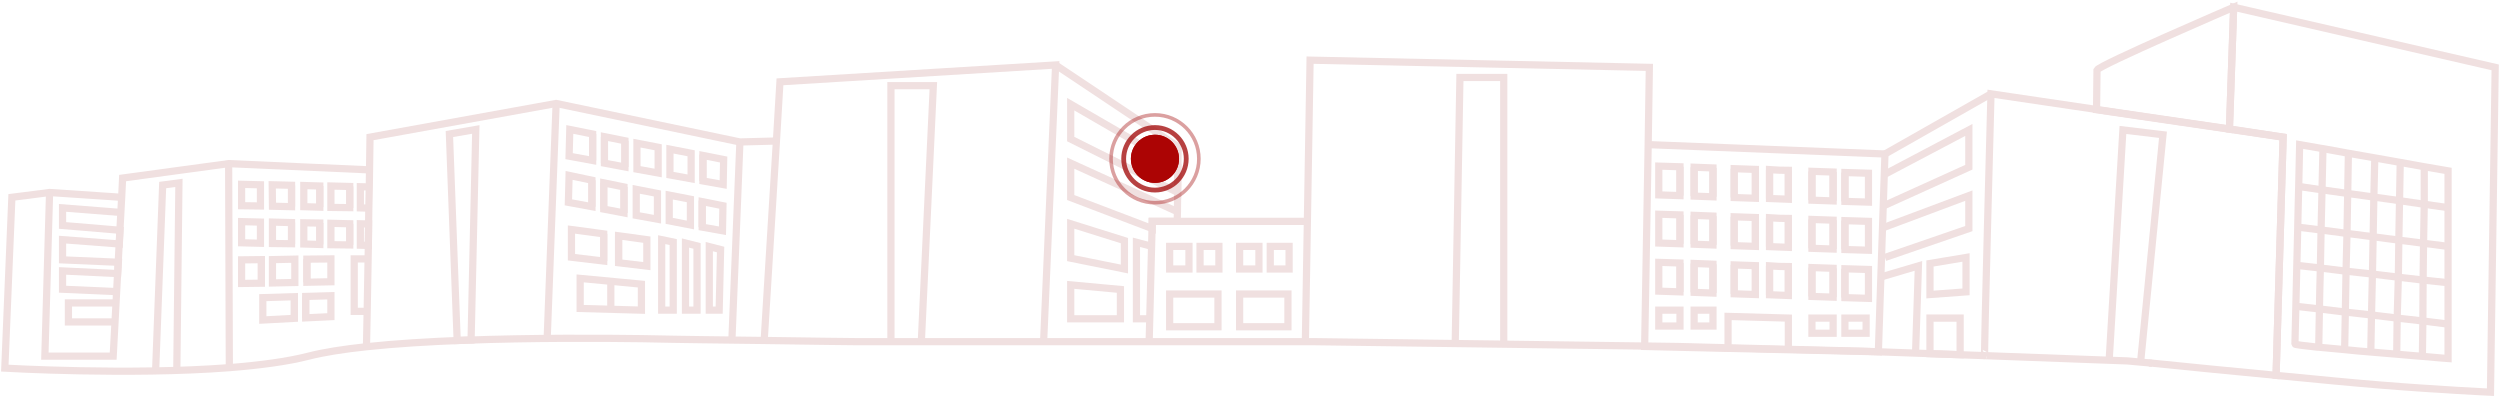 <svg width="1039" height="165" viewBox="0 0 1039 165" fill="none" xmlns="http://www.w3.org/2000/svg">
<path d="M894.332 151C893.843 151 893.451 150.9 893.06 150.9" stroke="#F0E0E0" stroke-width="3" stroke-miterlimit="10"/>
<path d="M824.81 147.8L780.649 146.2L775.557 146L697.222 144L683.514 143.8H682.241L546.428 142C546.428 142 545.057 142 542.511 142C532.915 142 507.064 142 477.591 142C463.295 142 448.215 142 433.723 142C393.087 142 356.857 142 356.465 142C355.976 142 336.686 141.8 317.592 141.5C298.693 141.3 280.089 141 280.089 141C280.089 141 200.677 138.9 152.305 144.1C142.807 145.1 134.582 146.4 128.315 148C119.404 150.3 107.85 151.8 95.316 152.8C53.897 156 2 153 2 153L4.938 82L20.605 80L50.568 82H50.959" stroke="#F0E0E0" stroke-width="3" stroke-miterlimit="10"/>
<path d="M684.982 60.1L783.391 64L780.649 146.2L683.514 144L684.982 60.1ZM684.982 60.1L685.472 28L544.469 25L542.511 142" stroke="#F0E0E0" stroke-width="3" stroke-miterlimit="10"/>
<path d="M477.591 142L478.864 92H542.511" stroke="#F0E0E0" stroke-width="3" stroke-miterlimit="10"/>
<path d="M433.724 142L438.718 27L324.153 34L322.685 58.6L317.593 141.5" stroke="#F0E0E0" stroke-width="3" stroke-miterlimit="10"/>
<path d="M489.342 88L444.985 67.8V82.1L478.864 95V92H489.244L489.342 88ZM489.342 88V87L489.44 80V78L489.538 69.1L489.635 61L438.718 27" stroke="#F0E0E0" stroke-width="3" stroke-miterlimit="10"/>
<path d="M152.305 144.1L152.598 129.4L152.99 107.6L153.088 102L153.186 93.1L153.284 86.5L153.48 77.7L153.578 70.6L153.773 57L231.129 43L307.506 59L322.683 58.6" stroke="#F0E0E0" stroke-width="3" stroke-miterlimit="10"/>
<path d="M227.409 140.6L231.13 43" stroke="#F0E0E0" stroke-width="3" stroke-miterlimit="10"/>
<path d="M307.507 59L304.178 141.3" stroke="#F0E0E0" stroke-width="3" stroke-miterlimit="10"/>
<path d="M20.604 80L18.645 148H47.042L50.567 82L50.959 74L95.022 68L153.577 70.6" stroke="#F0E0E0" stroke-width="3" stroke-miterlimit="10"/>
<path d="M95.316 152.8L95.022 68" stroke="#F0E0E0" stroke-width="3" stroke-miterlimit="10"/>
<path d="M827.454 39L783.391 64" stroke="#F0E0E0" stroke-width="3" stroke-miterlimit="10"/>
<path d="M1017.42 71V149C1017.42 149 1013.11 148.7 1006.74 148.1C1003.61 147.9 999.889 147.5 996.07 147.2C992.643 146.9 989.02 146.6 985.299 146.3C981.578 146 977.955 145.7 974.43 145.3C970.514 144.9 966.793 144.6 963.659 144.3C963.463 144.3 963.366 144.3 963.268 144.3C957.588 143.7 953.77 143.2 953.77 143C953.77 142.7 953.965 136.4 954.161 127.3V127.2C954.259 122.2 954.455 116.4 954.553 110.4C954.651 105.2 954.847 99.8 954.945 94.5C954.945 94.3 954.945 94.1 954.945 93.9C955.042 88.1 955.238 82.5 955.336 77.6C955.532 67.4 955.728 60.1 955.728 60.1L965.422 61.8H965.618L975.997 63.7L986.866 65.6L997.539 67.5L1007.53 69.3L1017.42 71Z" stroke="#F0E0E0" stroke-width="3" stroke-miterlimit="10"/>
<path d="M997.539 67.5L997.245 83.4L996.952 99.8L996.756 115.2L996.266 132.2L996.07 147.3" stroke="#F0E0E0" stroke-width="3" stroke-miterlimit="10"/>
<path d="M985.299 146.4L985.593 130.9L985.984 113.9L986.278 98.4L986.572 81.9L986.964 65.6" stroke="#F0E0E0" stroke-width="3" stroke-miterlimit="10"/>
<path d="M1006.74 148.1L1006.94 133.4L1007.04 116.4L1007.23 101.1L1007.52 84.9V69.3" stroke="#F0E0E0" stroke-width="3" stroke-miterlimit="10"/>
<path d="M975.997 63.6L975.704 80.4L975.41 97L975.018 112.7L974.724 129.7L974.431 145.4" stroke="#F0E0E0" stroke-width="3" stroke-miterlimit="10"/>
<path d="M963.659 144.4C963.757 140.7 963.855 135.1 963.953 128.5C964.051 123.3 964.149 117.5 964.345 111.5C964.442 106.3 964.54 100.9 964.638 95.7C964.736 89.8 964.932 84.1 965.03 78.9C965.226 71.9 965.324 65.9 965.422 61.8" stroke="#F0E0E0" stroke-width="3" stroke-miterlimit="10"/>
<path d="M954.945 94.4L964.737 95.6L975.41 97L986.279 98.4L996.952 99.8L1007.23 101.1L1017.42 102.4" stroke="#F0E0E0" stroke-width="3" stroke-miterlimit="10"/>
<path d="M1017.42 86.3L1007.53 84.9L997.245 83.4L986.572 81.9L975.703 80.4L965.03 78.9L955.336 77.5" stroke="#F0E0E0" stroke-width="3" stroke-miterlimit="10"/>
<path d="M1017.42 134.7L1006.94 133.4L996.265 132.2L985.592 130.9L974.723 129.7L963.952 128.4L954.16 127.3" stroke="#F0E0E0" stroke-width="3" stroke-miterlimit="10"/>
<path d="M1017.42 117.5L1007.04 116.4L996.756 115.2L985.985 113.9L975.018 112.7L964.443 111.4L954.651 110.3" stroke="#F0E0E0" stroke-width="3" stroke-miterlimit="10"/>
<path d="M948.873 57L945.935 156C926.939 154.2 906.964 152.2 895.116 151L894.332 150.9L893.059 150.8L889.632 150.5C886.205 150.2 884.247 150 884.247 150L824.81 147.8C824.516 148 827.454 39 827.454 39L871.321 45.5L899.228 49.6L926.547 53.6L948.873 57Z" stroke="#F0E0E0" stroke-width="3" stroke-miterlimit="10"/>
<path d="M928.311 3L926.548 53.7L899.229 49.7L871.322 45.6L871.518 29.1C872.497 27 928.311 3 928.311 3Z" stroke="#F0E0E0" stroke-width="3" stroke-miterlimit="10"/>
<path d="M876.609 149L882.288 54L895.605 55.6L898.935 56L889.632 150.5" stroke="#F0E0E0" stroke-width="3" stroke-miterlimit="10"/>
<path d="M1037 28L1035.04 163C1035.04 163 1013.5 162 989.02 160C980.011 159.3 963.365 157.7 945.936 156L948.873 57L926.548 53.7L928.31 3L1037 28Z" stroke="#F0E0E0" stroke-width="3" stroke-miterlimit="10"/>
<path d="M698.202 69.3V81.3L689.39 81V69C689.585 69 692.915 69.1 698.202 69.3Z" stroke="#F0E0E0" stroke-width="3" stroke-miterlimit="10"/>
<path d="M704.076 69.5C706.524 69.6 709.168 69.7 711.91 69.8V81.8L704.076 81.5V69.5Z" stroke="#F0E0E0" stroke-width="3" stroke-miterlimit="10"/>
<path d="M729.536 70.4V82.4L720.723 82.1V70.1C723.563 70.2 726.599 70.3 729.536 70.4Z" stroke="#F0E0E0" stroke-width="3" stroke-miterlimit="10"/>
<path d="M743.243 70.8V82.8L735.41 82.5V70.5C738.054 70.7 740.698 70.8 743.243 70.8Z" stroke="#F0E0E0" stroke-width="3" stroke-miterlimit="10"/>
<path d="M761.848 71.5V83.5L753.035 83.2V71.2C756.169 71.3 759.106 71.4 761.848 71.5Z" stroke="#F0E0E0" stroke-width="3" stroke-miterlimit="10"/>
<path d="M776.536 72V84L766.744 83.7V71.7C772.717 71.9 776.536 72 776.536 72Z" stroke="#F0E0E0" stroke-width="3" stroke-miterlimit="10"/>
<path d="M766.744 83.7V71.7" stroke="#F0E0E0" stroke-width="3" stroke-miterlimit="10"/>
<path d="M753.035 83.2V71.2" stroke="#F0E0E0" stroke-width="3" stroke-miterlimit="10"/>
<path d="M761.848 83.5V71.5" stroke="#F0E0E0" stroke-width="3" stroke-miterlimit="10"/>
<path d="M735.41 82.6V70.6" stroke="#F0E0E0" stroke-width="3" stroke-miterlimit="10"/>
<path d="M743.244 82.9V70.8" stroke="#F0E0E0" stroke-width="3" stroke-miterlimit="10"/>
<path d="M720.723 82.1V70.1" stroke="#F0E0E0" stroke-width="3" stroke-miterlimit="10"/>
<path d="M729.536 82.4V70.4" stroke="#F0E0E0" stroke-width="3" stroke-miterlimit="10"/>
<path d="M704.076 69.5C704.076 72.7 704.076 78.3 704.076 81.5" stroke="#F0E0E0" stroke-width="3" stroke-miterlimit="10"/>
<path d="M711.91 81.8V69.8" stroke="#F0E0E0" stroke-width="3" stroke-miterlimit="10"/>
<path d="M698.202 81.3V69.3" stroke="#F0E0E0" stroke-width="3" stroke-miterlimit="10"/>
<path d="M698.202 89.3V101.3L689.39 101V89C689.585 89 692.915 89.1 698.202 89.3Z" stroke="#F0E0E0" stroke-width="3" stroke-miterlimit="10"/>
<path d="M704.076 89.5C706.524 89.6 709.168 89.7 711.91 89.8V101.8L704.076 101.5V89.5Z" stroke="#F0E0E0" stroke-width="3" stroke-miterlimit="10"/>
<path d="M729.536 90.4V102.4L720.723 102.1V90.1C723.563 90.2 726.599 90.3 729.536 90.4Z" stroke="#F0E0E0" stroke-width="3" stroke-miterlimit="10"/>
<path d="M743.243 90.8V102.8L735.41 102.5V90.5C738.054 90.7 740.698 90.8 743.243 90.8Z" stroke="#F0E0E0" stroke-width="3" stroke-miterlimit="10"/>
<path d="M761.848 91.5V103.5L753.035 103.2V91.2C756.169 91.3 759.106 91.4 761.848 91.5Z" stroke="#F0E0E0" stroke-width="3" stroke-miterlimit="10"/>
<path d="M776.536 92V104L766.744 103.7V91.7C772.717 91.9 776.536 92 776.536 92Z" stroke="#F0E0E0" stroke-width="3" stroke-miterlimit="10"/>
<path d="M766.744 103.7V91.7" stroke="#F0E0E0" stroke-width="3" stroke-miterlimit="10"/>
<path d="M753.035 103.2V91.2" stroke="#F0E0E0" stroke-width="3" stroke-miterlimit="10"/>
<path d="M761.848 103.5V91.5" stroke="#F0E0E0" stroke-width="3" stroke-miterlimit="10"/>
<path d="M735.41 102.6V90.6" stroke="#F0E0E0" stroke-width="3" stroke-miterlimit="10"/>
<path d="M743.244 102.9V90.8" stroke="#F0E0E0" stroke-width="3" stroke-miterlimit="10"/>
<path d="M720.723 102.1V90.1" stroke="#F0E0E0" stroke-width="3" stroke-miterlimit="10"/>
<path d="M729.536 102.4V90.4" stroke="#F0E0E0" stroke-width="3" stroke-miterlimit="10"/>
<path d="M704.076 89.5C704.076 92.7 704.076 98.3 704.076 101.5" stroke="#F0E0E0" stroke-width="3" stroke-miterlimit="10"/>
<path d="M711.91 101.8V89.8" stroke="#F0E0E0" stroke-width="3" stroke-miterlimit="10"/>
<path d="M698.202 101.3V89.3" stroke="#F0E0E0" stroke-width="3" stroke-miterlimit="10"/>
<path d="M698.202 109.3V121.3L689.39 121V109C689.585 109 692.915 109.1 698.202 109.3Z" stroke="#F0E0E0" stroke-width="3" stroke-miterlimit="10"/>
<path d="M704.076 109.5C706.524 109.6 709.168 109.7 711.91 109.8V121.8L704.076 121.5V109.5Z" stroke="#F0E0E0" stroke-width="3" stroke-miterlimit="10"/>
<path d="M729.536 110.4V122.4L720.723 122.1V110.1C723.563 110.2 726.599 110.3 729.536 110.4Z" stroke="#F0E0E0" stroke-width="3" stroke-miterlimit="10"/>
<path d="M743.243 110.8V122.8L735.41 122.5V110.5C738.054 110.7 740.698 110.8 743.243 110.8Z" stroke="#F0E0E0" stroke-width="3" stroke-miterlimit="10"/>
<path d="M761.848 111.5V123.5L753.035 123.2V111.2C756.169 111.3 759.106 111.4 761.848 111.5Z" stroke="#F0E0E0" stroke-width="3" stroke-miterlimit="10"/>
<path d="M776.536 112V124L766.744 123.7V111.7C772.717 111.9 776.536 112 776.536 112Z" stroke="#F0E0E0" stroke-width="3" stroke-miterlimit="10"/>
<path d="M766.744 123.7V111.7" stroke="#F0E0E0" stroke-width="3" stroke-miterlimit="10"/>
<path d="M753.035 123.2V111.2" stroke="#F0E0E0" stroke-width="3" stroke-miterlimit="10"/>
<path d="M761.848 123.5V111.5" stroke="#F0E0E0" stroke-width="3" stroke-miterlimit="10"/>
<path d="M735.41 122.6V110.6" stroke="#F0E0E0" stroke-width="3" stroke-miterlimit="10"/>
<path d="M743.244 122.9V110.8" stroke="#F0E0E0" stroke-width="3" stroke-miterlimit="10"/>
<path d="M720.723 122.1V110.1" stroke="#F0E0E0" stroke-width="3" stroke-miterlimit="10"/>
<path d="M729.536 122.4V110.4" stroke="#F0E0E0" stroke-width="3" stroke-miterlimit="10"/>
<path d="M704.076 109.5C704.076 112.7 704.076 118.3 704.076 121.5" stroke="#F0E0E0" stroke-width="3" stroke-miterlimit="10"/>
<path d="M711.91 121.8V109.8" stroke="#F0E0E0" stroke-width="3" stroke-miterlimit="10"/>
<path d="M698.202 121.3V109.3" stroke="#F0E0E0" stroke-width="3" stroke-miterlimit="10"/>
<path d="M197.74 53.8L186.773 55.7L190.004 141.5L195.781 141.3L197.74 53.8Z" stroke="#F0E0E0" stroke-width="3" stroke-miterlimit="10"/>
<path d="M246.307 55.7V66.7L236.516 64.9L236.809 53.8L246.307 55.7Z" stroke="#F0E0E0" stroke-width="3" stroke-miterlimit="10"/>
<path d="M259.723 58.5V69.4L251.204 67.8V56.8L259.723 58.5Z" stroke="#F0E0E0" stroke-width="3" stroke-miterlimit="10"/>
<path d="M273.528 61.2V71.9L264.716 70.3V59.5L273.528 61.2Z" stroke="#F0E0E0" stroke-width="3" stroke-miterlimit="10"/>
<path d="M287.237 63.7V74.3L278.425 72.7V62L287.237 63.7Z" stroke="#F0E0E0" stroke-width="3" stroke-miterlimit="10"/>
<path d="M300.75 66.3L300.554 76.7L292.133 75.2V64.6L300.75 66.3Z" stroke="#F0E0E0" stroke-width="3" stroke-miterlimit="10"/>
<path d="M246.308 66.699V55.699" stroke="#F0E0E0" stroke-width="3" stroke-miterlimit="10"/>
<path d="M251.204 67.8V56.9" stroke="#F0E0E0" stroke-width="3" stroke-miterlimit="10"/>
<path d="M259.723 69.4V58.5" stroke="#F0E0E0" stroke-width="3" stroke-miterlimit="10"/>
<path d="M292.133 64.199V64.599V75.199" stroke="#F0E0E0" stroke-width="3" stroke-miterlimit="10"/>
<path d="M246.013 74.9V85.9L236.221 84.1L236.514 72.9L246.013 74.9Z" stroke="#F0E0E0" stroke-width="3" stroke-miterlimit="10"/>
<path d="M259.33 77.7V88.5L250.909 86.9V76L259.33 77.7Z" stroke="#F0E0E0" stroke-width="3" stroke-miterlimit="10"/>
<path d="M273.234 80.4V91.1L264.421 89.5V78.7L273.234 80.4Z" stroke="#F0E0E0" stroke-width="3" stroke-miterlimit="10"/>
<path d="M286.942 82.801V93.501L278.13 91.801V81.101L286.942 82.801Z" stroke="#F0E0E0" stroke-width="3" stroke-miterlimit="10"/>
<path d="M300.455 85.501L300.259 95.901L291.838 94.401V83.801L300.455 85.501Z" stroke="#F0E0E0" stroke-width="3" stroke-miterlimit="10"/>
<path d="M246.013 85.9V74.9" stroke="#F0E0E0" stroke-width="3" stroke-miterlimit="10"/>
<path d="M250.909 86.9V76" stroke="#F0E0E0" stroke-width="3" stroke-miterlimit="10"/>
<path d="M259.33 88.5V77.7" stroke="#F0E0E0" stroke-width="3" stroke-miterlimit="10"/>
<path d="M291.838 83.301V83.801V94.401" stroke="#F0E0E0" stroke-width="3" stroke-miterlimit="10"/>
<path d="M279.795 100.6V128.9H274.997V99.6L279.795 100.6Z" stroke="#F0E0E0" stroke-width="3" stroke-miterlimit="10"/>
<path d="M284.887 101L289.685 102.2V128.9H284.887V101Z" stroke="#F0E0E0" stroke-width="3" stroke-miterlimit="10"/>
<path d="M299.477 103.7L298.89 128.9H294.777V102.5L299.477 103.7Z" stroke="#F0E0E0" stroke-width="3" stroke-miterlimit="10"/>
<path d="M237.494 95.4L250.909 97.2V108.5L237.494 106.9V95.4Z" stroke="#F0E0E0" stroke-width="3" stroke-miterlimit="10"/>
<path d="M268.828 99.6V110.6L257.078 109.2V98L268.828 99.6Z" stroke="#F0E0E0" stroke-width="3" stroke-miterlimit="10"/>
<path d="M266.575 128.9L241.116 128.2V115.7L266.575 118.1V128.9Z" stroke="#F0E0E0" stroke-width="3" stroke-miterlimit="10"/>
<path d="M250.909 108.5V97.2" stroke="#F0E0E0" stroke-width="3" stroke-miterlimit="10"/>
<path d="M257.078 109.2V98" stroke="#F0E0E0" stroke-width="3" stroke-miterlimit="10"/>
<path d="M253.846 116.9V128.6" stroke="#F0E0E0" stroke-width="3" stroke-miterlimit="10"/>
<path d="M382.903 142L387.897 35.6H370.271V142" stroke="#F0E0E0" stroke-width="3" stroke-miterlimit="10"/>
<path d="M444.984 43.3L489.537 69.1L489.439 80L444.984 57.8V43.3Z" stroke="#F0E0E0" stroke-width="3" stroke-miterlimit="10"/>
<path d="M444.984 93L467.31 100V111.8L444.984 107.3V93Z" stroke="#F0E0E0" stroke-width="3" stroke-miterlimit="10"/>
<path d="M444.984 118.4V132.5H465.645V120.3L444.984 118.4Z" stroke="#F0E0E0" stroke-width="3" stroke-miterlimit="10"/>
<path d="M478.667 102.4L472.303 100.7V132.5H477.59" stroke="#F0E0E0" stroke-width="3" stroke-miterlimit="10"/>
<path d="M506.183 122.2H486.109V135.8H506.183V122.2Z" stroke="#F0E0E0" stroke-width="3" stroke-miterlimit="10"/>
<path d="M494.139 102.4H486.109V111.8H494.139V102.4Z" stroke="#F0E0E0" stroke-width="3" stroke-miterlimit="10"/>
<path d="M506.574 102.4H498.74V111.8H506.574V102.4Z" stroke="#F0E0E0" stroke-width="3" stroke-miterlimit="10"/>
<path d="M535.264 122.2H515.19V135.8H535.264V122.2Z" stroke="#F0E0E0" stroke-width="3" stroke-miterlimit="10"/>
<path d="M523.22 102.4H515.19V111.8H523.22V102.4Z" stroke="#F0E0E0" stroke-width="3" stroke-miterlimit="10"/>
<path d="M535.753 102.4H527.92V111.8H535.753V102.4Z" stroke="#F0E0E0" stroke-width="3" stroke-miterlimit="10"/>
<path d="M698.201 128.9H689.389V135.5H698.201V128.9Z" stroke="#F0E0E0" stroke-width="3" stroke-miterlimit="10"/>
<path d="M711.91 128.9H704.076V135.5H711.91V128.9Z" stroke="#F0E0E0" stroke-width="3" stroke-miterlimit="10"/>
<path d="M718.176 144.8V131.5L743.243 132.2V145.4" stroke="#F0E0E0" stroke-width="3" stroke-miterlimit="10"/>
<path d="M761.848 132.2H753.035V138.5H761.848V132.2Z" stroke="#F0E0E0" stroke-width="3" stroke-miterlimit="10"/>
<path d="M775.557 132.2H766.744V138.5H775.557V132.2Z" stroke="#F0E0E0" stroke-width="3" stroke-miterlimit="10"/>
<path d="M604.787 142.8L606.745 32.2H624.958V143" stroke="#F0E0E0" stroke-width="3" stroke-miterlimit="10"/>
<path d="M783.195 72.5L818.25 54V69.5L782.705 85.6" stroke="#F0E0E0" stroke-width="3" stroke-miterlimit="10"/>
<path d="M782.705 94.6L818.25 81.3V95L783.391 107" stroke="#F0E0E0" stroke-width="3" stroke-miterlimit="10"/>
<path d="M796.121 146.2L797.296 110.5L781.727 115.1" stroke="#F0E0E0" stroke-width="3" stroke-miterlimit="10"/>
<path d="M802.093 109.5L817.074 107V121.3L802.093 122.4V109.5Z" stroke="#F0E0E0" stroke-width="3" stroke-miterlimit="10"/>
<path d="M814.626 132.2V147.4L802.093 147V132.2H814.626Z" stroke="#F0E0E0" stroke-width="3" stroke-miterlimit="10"/>
<path d="M64.667 154.3L67.605 76.9L74.361 76L73.48 153.9" stroke="#F0E0E0" stroke-width="3" stroke-miterlimit="10"/>
<path d="M50.274 88.3L25.99 86.4V93.7L49.882 95.7L49.589 101.4L25.99 99.6V108L49.197 109L48.903 113.7L25.99 112.6V120.2L48.511 121.2" stroke="#F0E0E0" stroke-width="3" stroke-miterlimit="10"/>
<path d="M48.217 125.9H28.438V133.8H47.825" stroke="#F0E0E0" stroke-width="3" stroke-miterlimit="10"/>
<path d="M108.242 76.8V85.6L100.408 85.5V76.6L108.242 76.8Z" stroke="#F0E0E0" stroke-width="3" stroke-miterlimit="10"/>
<path d="M121.167 77V85.9L113.236 85.7L113.138 76.8L121.167 77Z" stroke="#F0E0E0" stroke-width="3" stroke-miterlimit="10"/>
<path d="M132.918 77.3V86.1L126.259 85.9V77.1L132.918 77.3Z" stroke="#F0E0E0" stroke-width="3" stroke-miterlimit="10"/>
<path d="M145.353 77.5V86.3L137.52 86.2V77.3L145.353 77.5Z" stroke="#F0E0E0" stroke-width="3" stroke-miterlimit="10"/>
<path d="M153.48 77.7L149.759 77.6V86.4L153.284 86.5" stroke="#F0E0E0" stroke-width="3" stroke-miterlimit="10"/>
<path d="M108.242 92.3V101.1L100.408 100.9V92.1L108.242 92.3Z" stroke="#F0E0E0" stroke-width="3" stroke-miterlimit="10"/>
<path d="M121.167 92.5V101.3L113.235 101.2V92.3L121.167 92.5Z" stroke="#F0E0E0" stroke-width="3" stroke-miterlimit="10"/>
<path d="M132.918 92.7V101.6L126.259 101.4V92.6L132.918 92.7Z" stroke="#F0E0E0" stroke-width="3" stroke-miterlimit="10"/>
<path d="M145.353 93V101.8L137.52 101.7V92.8L145.353 93Z" stroke="#F0E0E0" stroke-width="3" stroke-miterlimit="10"/>
<path d="M153.186 93.1L153.088 102L149.759 101.9V93L153.186 93.1Z" stroke="#F0E0E0" stroke-width="3" stroke-miterlimit="10"/>
<path d="M152.991 107.6H147.214V129.4H152.599H152.991" stroke="#F0E0E0" stroke-width="3" stroke-miterlimit="10"/>
<path d="M108.634 107.9V117.7L100.408 117.8V108L108.634 107.9Z" stroke="#F0E0E0" stroke-width="3" stroke-miterlimit="10"/>
<path d="M113.235 107.9L122.538 107.7V117.4L113.235 117.6V107.9Z" stroke="#F0E0E0" stroke-width="3" stroke-miterlimit="10"/>
<path d="M137.518 107.6V117.1L127.53 117.3V107.7L137.518 107.6Z" stroke="#F0E0E0" stroke-width="3" stroke-miterlimit="10"/>
<path d="M127.53 117.3V107.7" stroke="#F0E0E0" stroke-width="3" stroke-miterlimit="10"/>
<path d="M108.633 117.7V107.9" stroke="#F0E0E0" stroke-width="3" stroke-miterlimit="10"/>
<path d="M121.166 101.4V92.5" stroke="#F0E0E0" stroke-width="3" stroke-miterlimit="10"/>
<path d="M121.166 85.9V77" stroke="#F0E0E0" stroke-width="3" stroke-miterlimit="10"/>
<path d="M132.917 101.6V92.7" stroke="#F0E0E0" stroke-width="3" stroke-miterlimit="10"/>
<path d="M132.917 86.1V77.3" stroke="#F0E0E0" stroke-width="3" stroke-miterlimit="10"/>
<path d="M145.353 101.8V93" stroke="#F0E0E0" stroke-width="3" stroke-miterlimit="10"/>
<path d="M145.353 86.4V77.5" stroke="#F0E0E0" stroke-width="3" stroke-miterlimit="10"/>
<path d="M109.221 123.7L122.342 123.3V132.3L109.221 133V123.7Z" stroke="#F0E0E0" stroke-width="3" stroke-miterlimit="10"/>
<path d="M137.519 122.9V131.6L127.042 132.1V123.2L137.519 122.9Z" stroke="#F0E0E0" stroke-width="3" stroke-miterlimit="10"/>
<path d="M127.042 132.1V123.2" stroke="#F0E0E0" stroke-width="3" stroke-miterlimit="10"/>
<path d="M122.341 132.4V123.3" stroke="#F0E0E0" stroke-width="3" stroke-miterlimit="10"/>
<g filter="url(#filter0_d_2043_5756)">
<circle cx="480" cy="66" r="10" fill="#AC0404"/>
</g>
<g filter="url(#filter1_d_2043_5756)">
<circle cx="480" cy="66" r="10" fill="#AC0404"/>
</g>
<circle cx="480" cy="66" r="13" stroke="#A51212" stroke-opacity="0.8" stroke-width="2"/>
<circle cx="480" cy="66" r="18.25" stroke="#A51212" stroke-opacity="0.4" stroke-width="1.5"/>
<defs>
<filter id="filter0_d_2043_5756" x="462" y="48" width="36" height="36" filterUnits="userSpaceOnUse" color-interpolation-filters="sRGB">
<feFlood flood-opacity="0" result="BackgroundImageFix"/>
<feColorMatrix in="SourceAlpha" type="matrix" values="0 0 0 0 0 0 0 0 0 0 0 0 0 0 0 0 0 0 127 0" result="hardAlpha"/>
<feMorphology radius="1" operator="dilate" in="SourceAlpha" result="effect1_dropShadow_2043_5756"/>
<feOffset/>
<feGaussianBlur stdDeviation="3.5"/>
<feComposite in2="hardAlpha" operator="out"/>
<feColorMatrix type="matrix" values="0 0 0 0 0.954 0 0 0 0 0.016 0 0 0 0 0.016 0 0 0 0.46 0"/>
<feBlend mode="normal" in2="BackgroundImageFix" result="effect1_dropShadow_2043_5756"/>
<feBlend mode="normal" in="SourceGraphic" in2="effect1_dropShadow_2043_5756" result="shape"/>
</filter>
<filter id="filter1_d_2043_5756" x="462" y="48" width="36" height="36" filterUnits="userSpaceOnUse" color-interpolation-filters="sRGB">
<feFlood flood-opacity="0" result="BackgroundImageFix"/>
<feColorMatrix in="SourceAlpha" type="matrix" values="0 0 0 0 0 0 0 0 0 0 0 0 0 0 0 0 0 0 127 0" result="hardAlpha"/>
<feMorphology radius="1" operator="dilate" in="SourceAlpha" result="effect1_dropShadow_2043_5756"/>
<feOffset/>
<feGaussianBlur stdDeviation="3.5"/>
<feComposite in2="hardAlpha" operator="out"/>
<feColorMatrix type="matrix" values="0 0 0 0 0.954 0 0 0 0 0.016 0 0 0 0 0.016 0 0 0 0.46 0"/>
<feBlend mode="normal" in2="BackgroundImageFix" result="effect1_dropShadow_2043_5756"/>
<feBlend mode="normal" in="SourceGraphic" in2="effect1_dropShadow_2043_5756" result="shape"/>
</filter>
</defs>
</svg>
